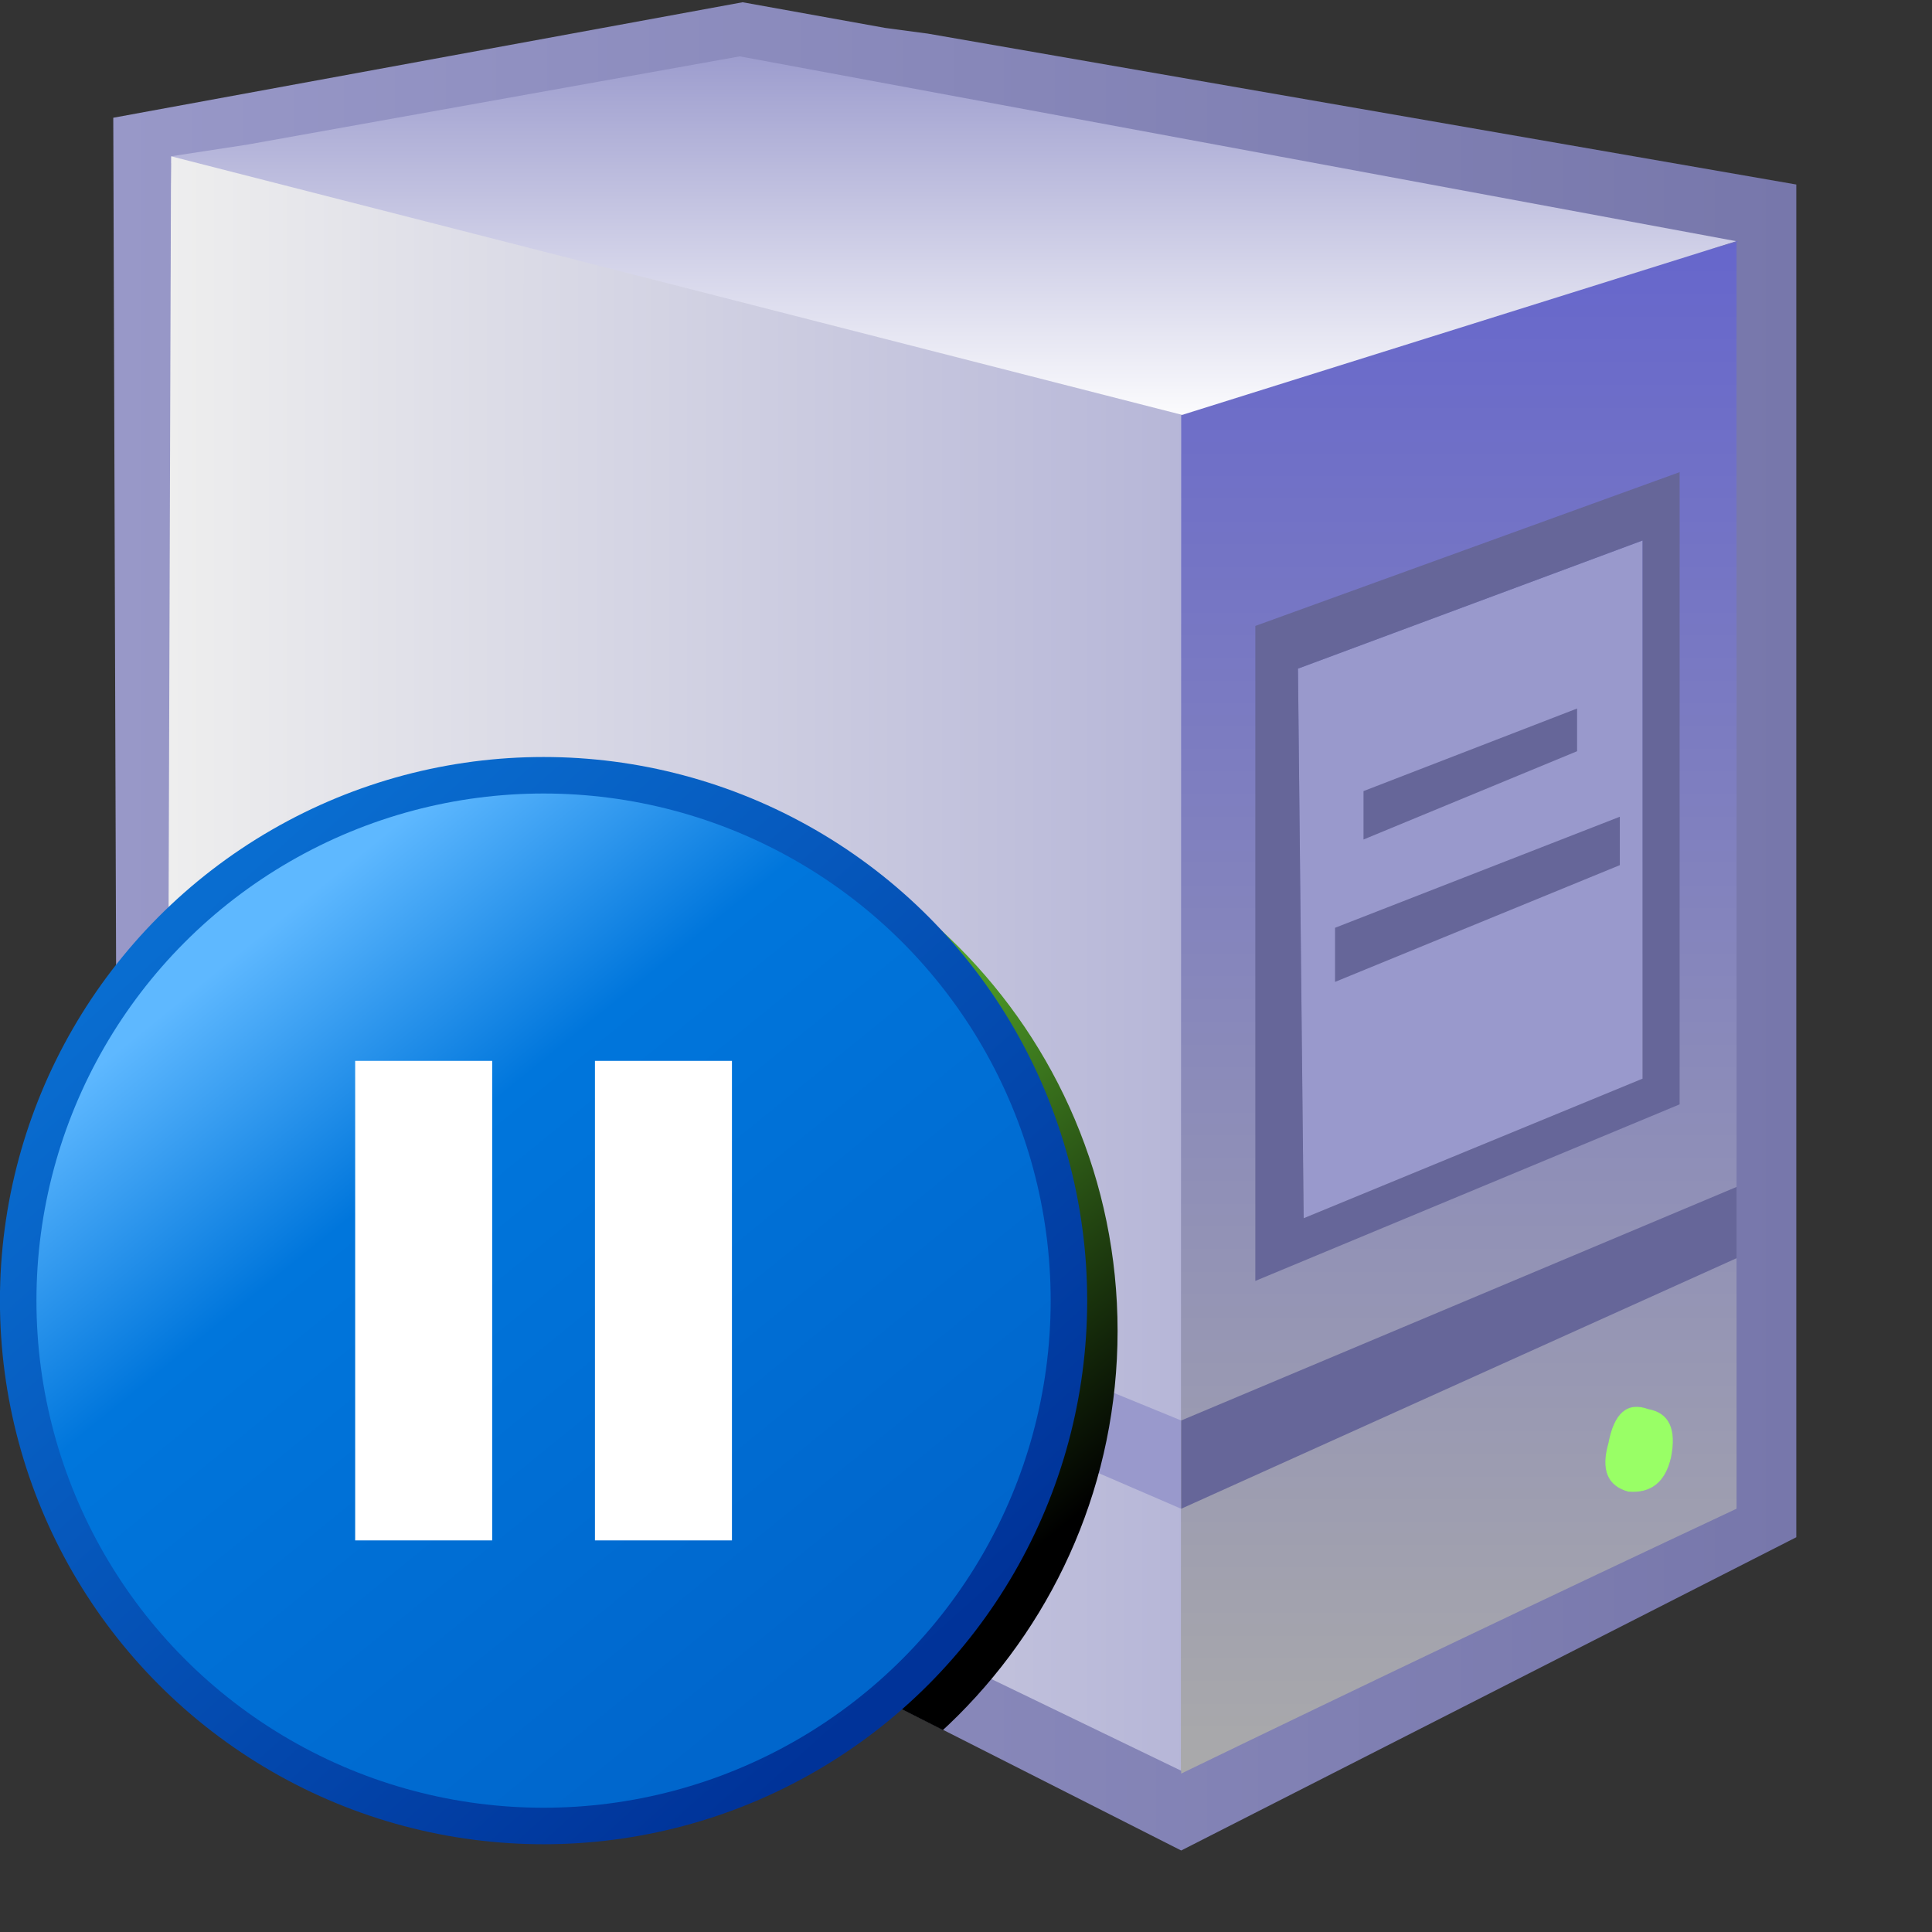 <?xml version="1.0" encoding="UTF-8" standalone="no"?>
<svg
   inkscape:export-ydpi="192"
   inkscape:export-xdpi="192"
   inkscape:export-filename="status_shutoff.png"
   sodipodi:docname="state_paused.svg"
   inkscape:version="1.3.2 (1:1.3.2+202311252150+091e20ef0f)"
   id="svg8"
   version="1.1"
   viewBox="0 0 48 48"
   height="48"
   width="48"
   xmlns:inkscape="http://www.inkscape.org/namespaces/inkscape"
   xmlns:sodipodi="http://sodipodi.sourceforge.net/DTD/sodipodi-0.dtd"
   xmlns:xlink="http://www.w3.org/1999/xlink"
   xmlns="http://www.w3.org/2000/svg"
   xmlns:svg="http://www.w3.org/2000/svg"
   xmlns:rdf="http://www.w3.org/1999/02/22-rdf-syntax-ns#"
   xmlns:cc="http://creativecommons.org/ns#"
   xmlns:dc="http://purl.org/dc/elements/1.1/">
  <rect x="0" y="0" width="48" height="48" fill="#333333" stroke="none"/>
  <defs
     id="defs2">
    <linearGradient
       id="linearGradient5"
       inkscape:collect="always">
      <stop
         id="stop3"
         offset="0"
         style="stop-color:#000000;stop-opacity:1;" />
      <stop
         style="stop-color:#66cc33;stop-opacity:1"
         offset="0.7"
         id="stop4" />
      <stop
         id="stop5"
         offset="1"
         style="stop-color:#ccf4cc;stop-opacity:1" />
    </linearGradient>
    <linearGradient
       x2="819.2"
       x1="-819.2"
       spreadMethod="pad"
       id="gradient3-2-4"
       gradientUnits="userSpaceOnUse"
       gradientTransform="matrix(0,0.006,0.024,0,36.604,5.938)">
      <stop
         id="stop68-6-9"
         stop-color="#9999cc"
         offset="0.0" />
      <stop
         id="stop70-1-5"
         stop-color="#ffffff"
         offset="1.0" />
    </linearGradient>
    <linearGradient
       x2="819.2"
       x1="-819.2"
       spreadMethod="pad"
       id="gradient4-6-0"
       gradientUnits="userSpaceOnUse"
       gradientTransform="matrix(-0.024,0,0,0.026,36.242,23.391)">
      <stop
         id="stop73-0-4"
         stop-color="#9999cc"
         offset="0.0" />
      <stop
         id="stop75-6-8"
         stop-color="#eeeeee"
         offset="1.0" />
    </linearGradient>
    <linearGradient
       x2="819.2"
       x1="-819.2"
       spreadMethod="pad"
       id="gradient12-0-7"
       gradientUnits="userSpaceOnUse"
       gradientTransform="matrix(-0.016,-0.002,-5.7935282e-4,0.006,29.434,31.937)">
      <stop
         id="stop117-9-1"
         stop-color="#9999cc"
         offset="0.0" />
      <stop
         id="stop119-3-7"
         stop-color="#9999cc"
         offset="1.0" />
    </linearGradient>
    <linearGradient
       x2="819.2"
       x1="-819.2"
       spreadMethod="pad"
       id="gradient14-1-2"
       gradientUnits="userSpaceOnUse"
       gradientTransform="matrix(0,0.024,0.009,0,49.277,25.636)">
      <stop
         id="stop127-2-7"
         stop-color="#6666cc"
         offset="0.0" />
      <stop
         id="stop129-7-2"
         stop-color="#aaaaaa"
         offset="1.0" />
    </linearGradient>
    <linearGradient
       x2="819.2"
       x1="-819.2"
       spreadMethod="pad"
       id="gradient5-6-2"
       gradientUnits="userSpaceOnUse"
       gradientTransform="matrix(-0.026,0,0,0.029,36.531,23.464)">
      <stop
         style="stop-color:#7777ab;stop-opacity:1"
         id="stop78-2-6"
         stop-color="#333366"
         offset="0.0" />
      <stop
         style="stop-color:#9898c8;stop-opacity:1"
         id="stop80-9-1"
         stop-color="#666699"
         offset="1.0" />
    </linearGradient>
    <linearGradient
       id="linearGradient1084"
       inkscape:swatch="gradient">
      <stop
         style="stop-color:#9d2608;stop-opacity:1"
         offset="0"
         id="stop1080" />
      <stop
         id="stop1092"
         offset="0.417"
         style="stop-color:#e74711;stop-opacity:1" />
      <stop
         style="stop-color:#d04422;stop-opacity:1;"
         offset="0.932"
         id="stop1094" />
      <stop
         style="stop-color:#e14f2b;stop-opacity:1"
         offset="1"
         id="stop1082" />
    </linearGradient>
    <linearGradient
       inkscape:collect="always"
       xlink:href="#linearGradient5"
       id="linearGradient1"
       gradientUnits="userSpaceOnUse"
       gradientTransform="matrix(4.59,0,0,4.59,38.666,6.046)"
       x1="-0.985"
       y1="7.799"
       x2="-4.13"
       y2="3.922" />
    <clipPath
       clipPathUnits="userSpaceOnUse"
       id="clipPath16">
      <path
         id="path17"
         style="fill:url(#linearGradient17);fill-rule:evenodd;stroke:none;stroke-width:1.415"
         d="M 31.025,0.057 15.386,2.926 15.456,24.047 v 1.133 l -0.07,7.359 26.537,13.447 15.287,-7.785 V 4.586 l -21.584,-3.752 -1.062,-0.141 z" />
    </clipPath>
    <linearGradient
       inkscape:collect="always"
       xlink:href="#gradient3-2-4"
       id="linearGradient17"
       gradientUnits="userSpaceOnUse"
       gradientTransform="matrix(0,0.005,0.023,0,36.333,5.859)"
       x1="-819.2"
       x2="819.2"
       spreadMethod="pad" />
    <linearGradient
       inkscape:collect="always"
       xlink:href="#linearGradient1018"
       id="linearGradient1492-3"
       x1="-0.985"
       y1="7.799"
       x2="-4.13"
       y2="3.922"
       gradientUnits="userSpaceOnUse"
       gradientTransform="matrix(2.696,0,0,2.696,29.104,-7.778)" />
    <linearGradient
       inkscape:collect="always"
       id="linearGradient1018">
      <stop
         style="stop-color:#0066cc;stop-opacity:1"
         offset="0"
         id="stop1012" />
      <stop
         id="stop1014"
         offset="0.7"
         style="stop-color:#0076dc;stop-opacity:1" />
      <stop
         style="stop-color:#5eb8ff;stop-opacity:1"
         offset="1"
         id="stop1016" />
    </linearGradient>
    <linearGradient
       inkscape:collect="always"
       xlink:href="#linearGradient1024"
       id="linearGradient903-3"
       x1="28.65"
       y1="12.93"
       x2="18.284"
       y2="1.414"
       gradientUnits="userSpaceOnUse"
       gradientTransform="matrix(0.98,0,0,0.98,0.365,-0.064)" />
    <linearGradient
       inkscape:collect="always"
       id="linearGradient1024">
      <stop
         style="stop-color:#003399;stop-opacity:1"
         offset="0"
         id="stop1020" />
      <stop
         style="stop-color:#096dd0;stop-opacity:1"
         offset="1"
         id="stop1022" />
    </linearGradient>
  </defs>
  <sodipodi:namedview
     inkscape:snap-global="true"
     inkscape:bbox-paths="false"
     fit-margin-bottom="0"
     fit-margin-right="0"
     fit-margin-left="0"
     fit-margin-top="0"
     inkscape:bbox-nodes="true"
     inkscape:snap-bbox="true"
     inkscape:window-maximized="1"
     inkscape:window-y="0"
     inkscape:window-x="0"
     inkscape:window-height="2057"
     inkscape:window-width="3840"
     units="px"
     showgrid="false"
     inkscape:document-rotation="0"
     inkscape:current-layer="layer1"
     inkscape:document-units="px"
     inkscape:cy="-23.040087"
     inkscape:cx="-79.368153"
     inkscape:zoom="7.074626"
     inkscape:pageshadow="2"
     inkscape:pageopacity="0.0"
     borderopacity="1.0"
     bordercolor="#666666"
     pagecolor="#ffffff"
     id="base"
     inkscape:pagecheckerboard="0"
     inkscape:showpageshadow="2"
     inkscape:deskcolor="#d1d1d1">
    <inkscape:grid
       originy="0"
       originx="0"
       id="grid1504"
       type="xygrid"
       spacingy="1"
       spacingx="1"
       units="px"
       visible="false" />
    <inkscape:grid
       originy="0"
       originx="0"
       spacingy="0.5"
       spacingx="0.5"
       id="grid1507"
       type="xygrid"
       units="px"
       visible="false" />
  </sodipodi:namedview>
  <g
     transform="translate(-12.568)"
     id="layer1"
     inkscape:groupmode="layer"
     inkscape:label="Layer 1">
    <path
       style="fill:#8b8bbc;fill-opacity:1;stroke:none;stroke-width:0.187px;stroke-linecap:butt;stroke-linejoin:miter;stroke-opacity:1"
       d="M 30.828,0.807 16.322,3.666 16.465,31.872 42.017,44.786 56.546,37.864 56.452,5.515 Z"
       id="path1038"
       sodipodi:nodetypes="ccccccc" />
    <g
       id="g876"
       transform="matrix(0.977,0,0,0.977,0.563,0.056)">
      <path
         d="M 42.325,10.501 16.14,3.969 31.221,1.323 56.753,6.085 42.025,11.155"
         id="path14"
         style="fill:url(#gradient3-2-4);fill-rule:evenodd;stroke:none;stroke-width:1.448"
         inkscape:connector-curvature="0"
         sodipodi:nodetypes="ccccc" />
      <path
         d="M 42.49,10.529 42.418,36.332 16.462,25.745 16.637,3.917 m -0.406,22.806 26.168,11.421 0.087,6.977 -26.212,-12.564"
         id="path16"
         style="fill:url(#gradient4-6-0);fill-rule:evenodd;stroke:none;stroke-width:1.448"
         inkscape:connector-curvature="0"
         sodipodi:nodetypes="cccccccc" />
      <path
         d="m 42.325,36.065 v 2.245 L 16.369,27.106 l 0.054,-1.647"
         id="path32"
         style="fill:url(#gradient12-0-7);fill-rule:evenodd;stroke:none;stroke-width:1.448"
         inkscape:connector-curvature="0"
         sodipodi:nodetypes="cccc" />
      <path
         d="M 42.325,10.501 55.723,6.3 56.682,6 56.61,38.284 c -4.731,2.221 -9.61,4.534 -14.293,6.803 m 11.884,-9.312 c -0.531,-0.193 -0.869,0.097 -1.014,0.869 -0.193,0.676 -0.024,1.086 0.507,1.231 0.579,0.048 0.941,-0.241 1.086,-0.869 0.145,-0.724 -0.048,-1.135 -0.579,-1.231"
         id="path38"
         style="fill:url(#gradient14-1-2);fill-rule:evenodd;stroke:none;stroke-width:1.448"
         inkscape:connector-curvature="0"
         sodipodi:nodetypes="cccccccccc" />
      <path
         sodipodi:nodetypes="ccccc"
         d="M 45.439,30.923 45.294,16.946 54.057,13.687 v 13.687 l -8.618,3.549"
         id="path42"
         inkscape:connector-curvature="0"
         style="fill:#9999cc;fill-rule:evenodd;stroke:none;stroke-width:1.448" />
      <path
         d="M 42.325,38.31 V 36.065 L 56.521,30.095 v 1.81 l -14.195,6.404 m 3.114,-7.387 8.618,-3.549 V 13.687 l -8.763,3.259 0.145,13.977 m 1.521,-9.632 v -1.231 l 5.431,-2.1 v 1.086 l -5.431,2.245 m 6.518,-0.579 v 1.231 l -7.242,2.969 v -1.376 l 7.242,-2.824 m 1.521,7.314 -10.79,4.49 V 15.86 l 10.79,-3.911 v 16.077"
         id="path40"
         inkscape:connector-curvature="0"
         style="fill:#666699;fill-rule:evenodd;stroke:none;stroke-width:1.448"
         sodipodi:nodetypes="ccccccccccccccccccccccccc" />
      <path
         d="m 54.202,35.775 q 0.797,0.145 0.579,1.231 -0.217,0.941 -1.086,0.869 -0.797,-0.217 -0.507,-1.231 0.217,-1.159 1.014,-0.869"
         id="path44"
         inkscape:connector-curvature="0"
         style="fill:#99ff66;fill-rule:evenodd;stroke:none;stroke-width:1.448" />
      <path
         d="m 34.793,0.652 1.086,0.145 22.088,3.838 V 39.034 L 42.325,47 15.168,33.24 15.24,25.709 V 24.55 L 15.168,2.937 31.172,4.804161e-8 34.793,0.652 M 18.572,3.621 16.637,3.917 16.544,32.516 42.325,44.972 v 0.072 c 4.683,-2.269 9.39,-4.514 14.122,-6.735 V 6.083 L 55.723,6.3 56.489,6.085 31.1,1.376 18.572,3.621"
         id="path18"
         style="fill:url(#gradient5-6-2);fill-rule:evenodd;stroke:none;stroke-width:1.448"
         inkscape:connector-curvature="0"
         sodipodi:nodetypes="cccccccccccccccccccccc" />
    </g>
    <path
       id="path2"
       style="color:#000000;mix-blend-mode:soft-light;fill:url(#linearGradient1);stroke-linecap:round;stroke-linejoin:round;-inkscape-stroke:none"
       d="m 26.826,19.557 c -7.455,0 -13.508,6.055 -13.508,13.51 0,7.455 6.053,13.508 13.508,13.508 7.455,0 13.508,-6.053 13.508,-13.508 0,-7.455 -6.053,-13.51 -13.508,-13.51 z"
       clip-path="url(#clipPath16)" />
    <g
       transform="matrix(1.702,0,0,1.702,-11.625,18.536)"
       id="g1078">
      <circle
         r="7.669"
         cy="8.095"
         cx="22.149"
         id="path1464-9"
         style="fill:url(#linearGradient1492-3);fill-opacity:1;stroke:url(#linearGradient903-3);stroke-width:0.533;stroke-linecap:round;stroke-linejoin:round;stroke-miterlimit:4;stroke-dasharray:none;stroke-opacity:1" />
      <g
         id="g1032"
         transform="translate(0.081,-0.405)">
        <path
           id="path1026"
           d="M 20.318,12 V 5"
           style="fill:none;stroke:#ffffff;stroke-width:2;stroke-linecap:butt;stroke-linejoin:miter;stroke-miterlimit:4;stroke-dasharray:none;stroke-opacity:1" />
        <path
           id="path1028"
           d="M 23.818,12 V 5"
           style="fill:none;stroke:#ffffff;stroke-width:2;stroke-linecap:butt;stroke-linejoin:miter;stroke-miterlimit:4;stroke-dasharray:none;stroke-opacity:1" />
      </g>
    </g>
  </g>
</svg>
